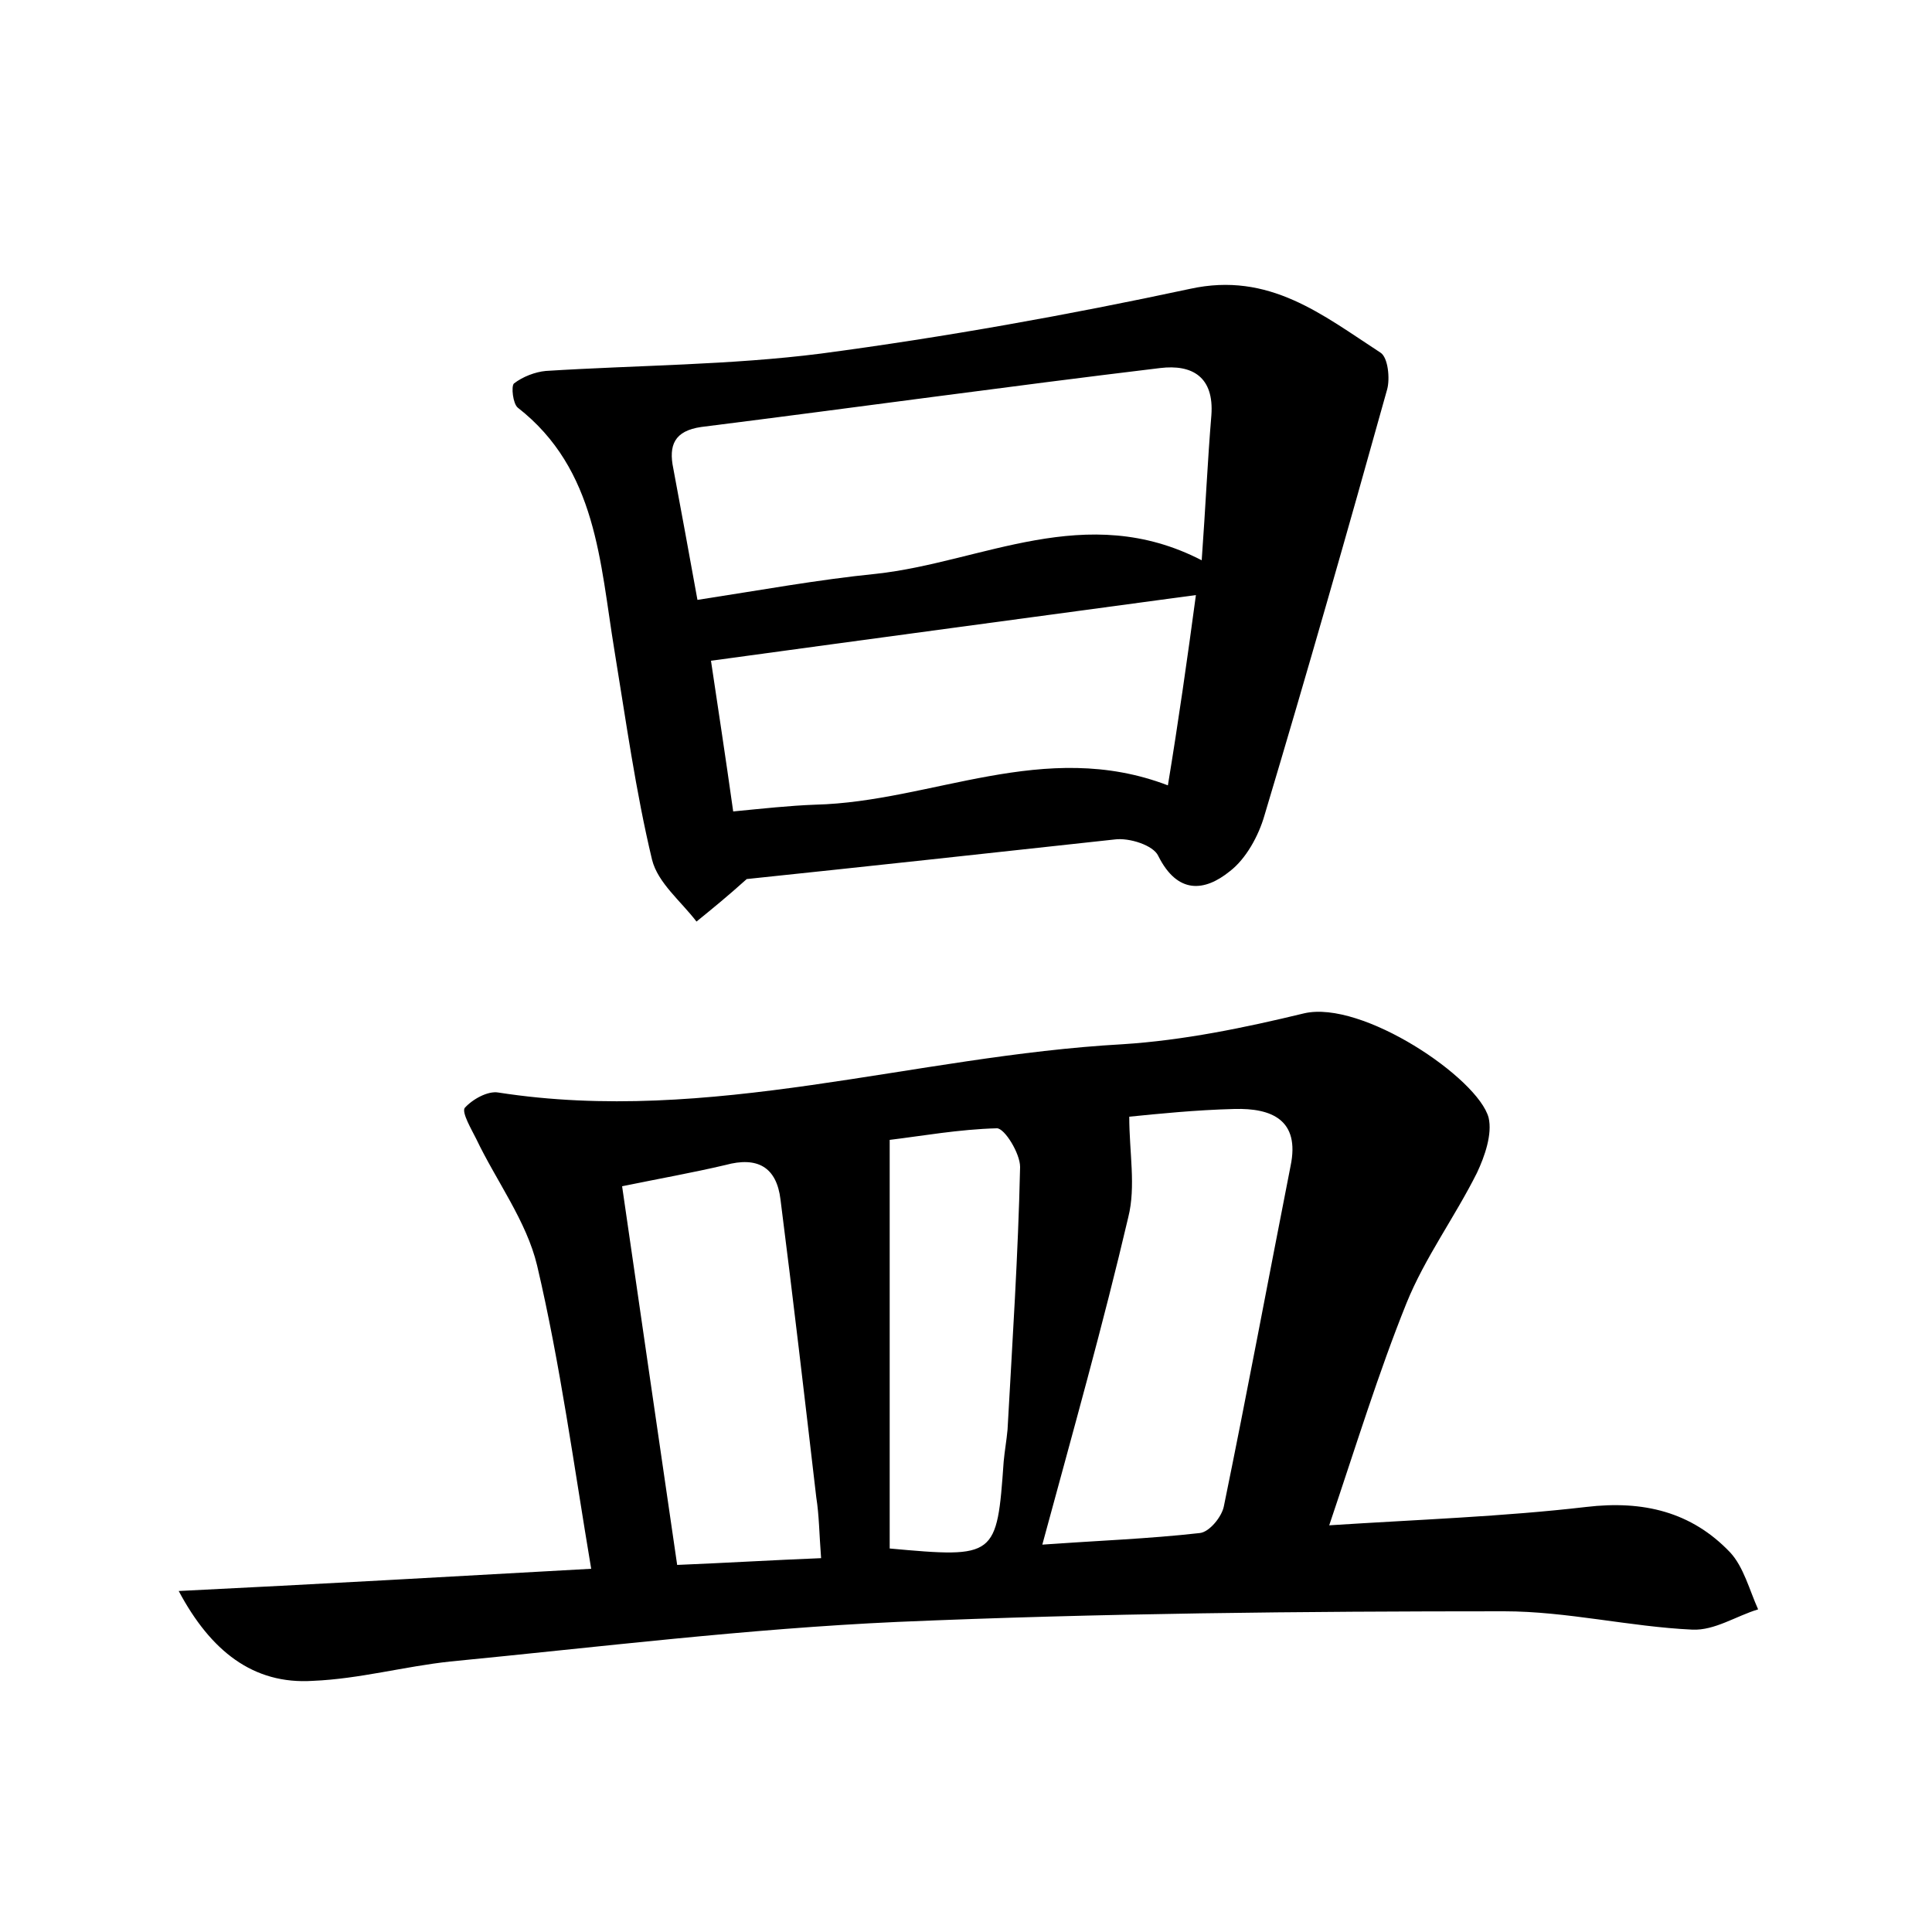 <?xml version="1.0" encoding="utf-8"?>
<!-- Generator: Adobe Illustrator 22.0.0, SVG Export Plug-In . SVG Version: 6.00 Build 0)  -->
<svg version="1.1" id="图层_1" xmlns="http://www.w3.org/2000/svg" xmlns:xlink="http://www.w3.org/1999/xlink" x="0px" y="0px"
	 viewBox="0 0 200 200" style="enable-background:new 0 0 200 200;" xml:space="preserve">
<style type="text/css">
	.st0{fill:#FFFFFF;}
</style>
<g>
	
	<path d="M18.5,164.7c14.2-0.7,28.4-1.5,42.7-2.3c-1.8-10.7-3.2-21.2-5.6-31.4c-1.1-4.6-4.2-8.7-6.3-13.1c-0.5-1-1.5-2.7-1.2-3.2
		c0.8-0.9,2.4-1.8,3.5-1.6c21.9,3.4,43-3.8,64.6-5c6.3-0.4,12.6-1.7,18.8-3.2c6-1.4,18,6.7,19.1,10.8c0.4,1.7-0.4,4-1.2,5.7
		c-2.3,4.6-5.4,8.8-7.3,13.5c-2.9,7.2-5.2,14.7-8,23c9.3-0.6,18-0.9,26.6-1.9c5.9-0.7,10.9,0.5,14.9,4.7c1.4,1.5,2,3.9,2.9,5.9
		c-2.3,0.7-4.5,2.2-6.8,2.1c-6.5-0.3-13-1.9-19.5-1.9c-20.9,0-41.9,0.2-62.8,1.1c-15.5,0.7-30.9,2.6-46.3,4.1
		c-4.7,0.5-9.4,1.8-14.2,2C26.2,174.4,21.8,170.9,18.5,164.7z M107.9,159.9c5.5-0.4,11-0.6,16.3-1.2c1-0.1,2.3-1.7,2.5-2.8
		c2.4-11.7,4.6-23.5,6.9-35.2c1-4.8-2-6-5.8-5.9c-4,0.1-7.9,0.5-10.9,0.8c0,3.7,0.7,7.2-0.1,10.4
		C114.2,137.1,111.1,148.1,107.9,159.9z M64.4,122.8c1.9,13.2,3.8,26.1,5.7,39.2c4.9-0.2,9.9-0.5,14.9-0.7c-0.2-2.6-0.2-4.4-0.5-6.3
		c-1.2-10.3-2.4-20.6-3.7-30.8c-0.4-3.4-2.4-4.5-5.7-3.6C71.7,121.4,68.3,122,64.4,122.8z M92.1,118c0,14.5,0,28.4,0,42.3
		c11,1,11.1,0.9,11.8-9c0.1-1.1,0.3-2.2,0.4-3.3c0.5-9.1,1.1-18.1,1.3-27.2c0-1.4-1.6-4-2.4-4C99.3,116.9,95.4,117.6,92.1,118z"/>
	<path d="M77.3,91c-2,1.8-3.6,3.1-5.2,4.4c-1.6-2.1-4-4-4.6-6.4c-1.7-7.1-2.7-14.4-3.9-21.7c-1.5-9.1-1.8-18.7-10-25.1
		c-0.5-0.4-0.7-2.2-0.4-2.5c0.9-0.7,2.2-1.2,3.3-1.3c9.5-0.6,19.1-0.6,28.5-1.8c12.8-1.7,25.6-4,38.2-6.7c8.2-1.8,13.7,2.7,19.7,6.6
		c0.8,0.5,1,2.7,0.7,3.8c-4.1,14.7-8.3,29.4-12.7,44.1c-0.6,2.1-1.9,4.5-3.6,5.8c-2.6,2.1-5.4,2.4-7.4-1.6c-0.5-1.1-3-1.9-4.5-1.7
		C102.6,88.3,89.7,89.7,77.3,91z M72.2,62.1c6.5-1,12.5-2.1,18.5-2.7c11-1.2,21.7-7.6,33.7-1.4c0.4-5.5,0.6-10.2,1-15
		c0.3-4-2-5.3-5.3-4.9c-15.8,1.9-31.6,4.1-47.5,6.1c-2.8,0.4-3.4,1.9-2.9,4.3C70.5,52.8,71.3,57.1,72.2,62.1z M123.8,61.6
		c-17,2.3-33.4,4.5-50.2,6.8c0.7,4.7,1.5,9.9,2.3,15.6c3.1-0.3,5.8-0.6,8.5-0.7c12.1-0.3,23.7-6.9,36.5-2
		C122,74.6,122.9,68.3,123.8,61.6z"/>
	
	
	
	
	
</g>
</svg>
